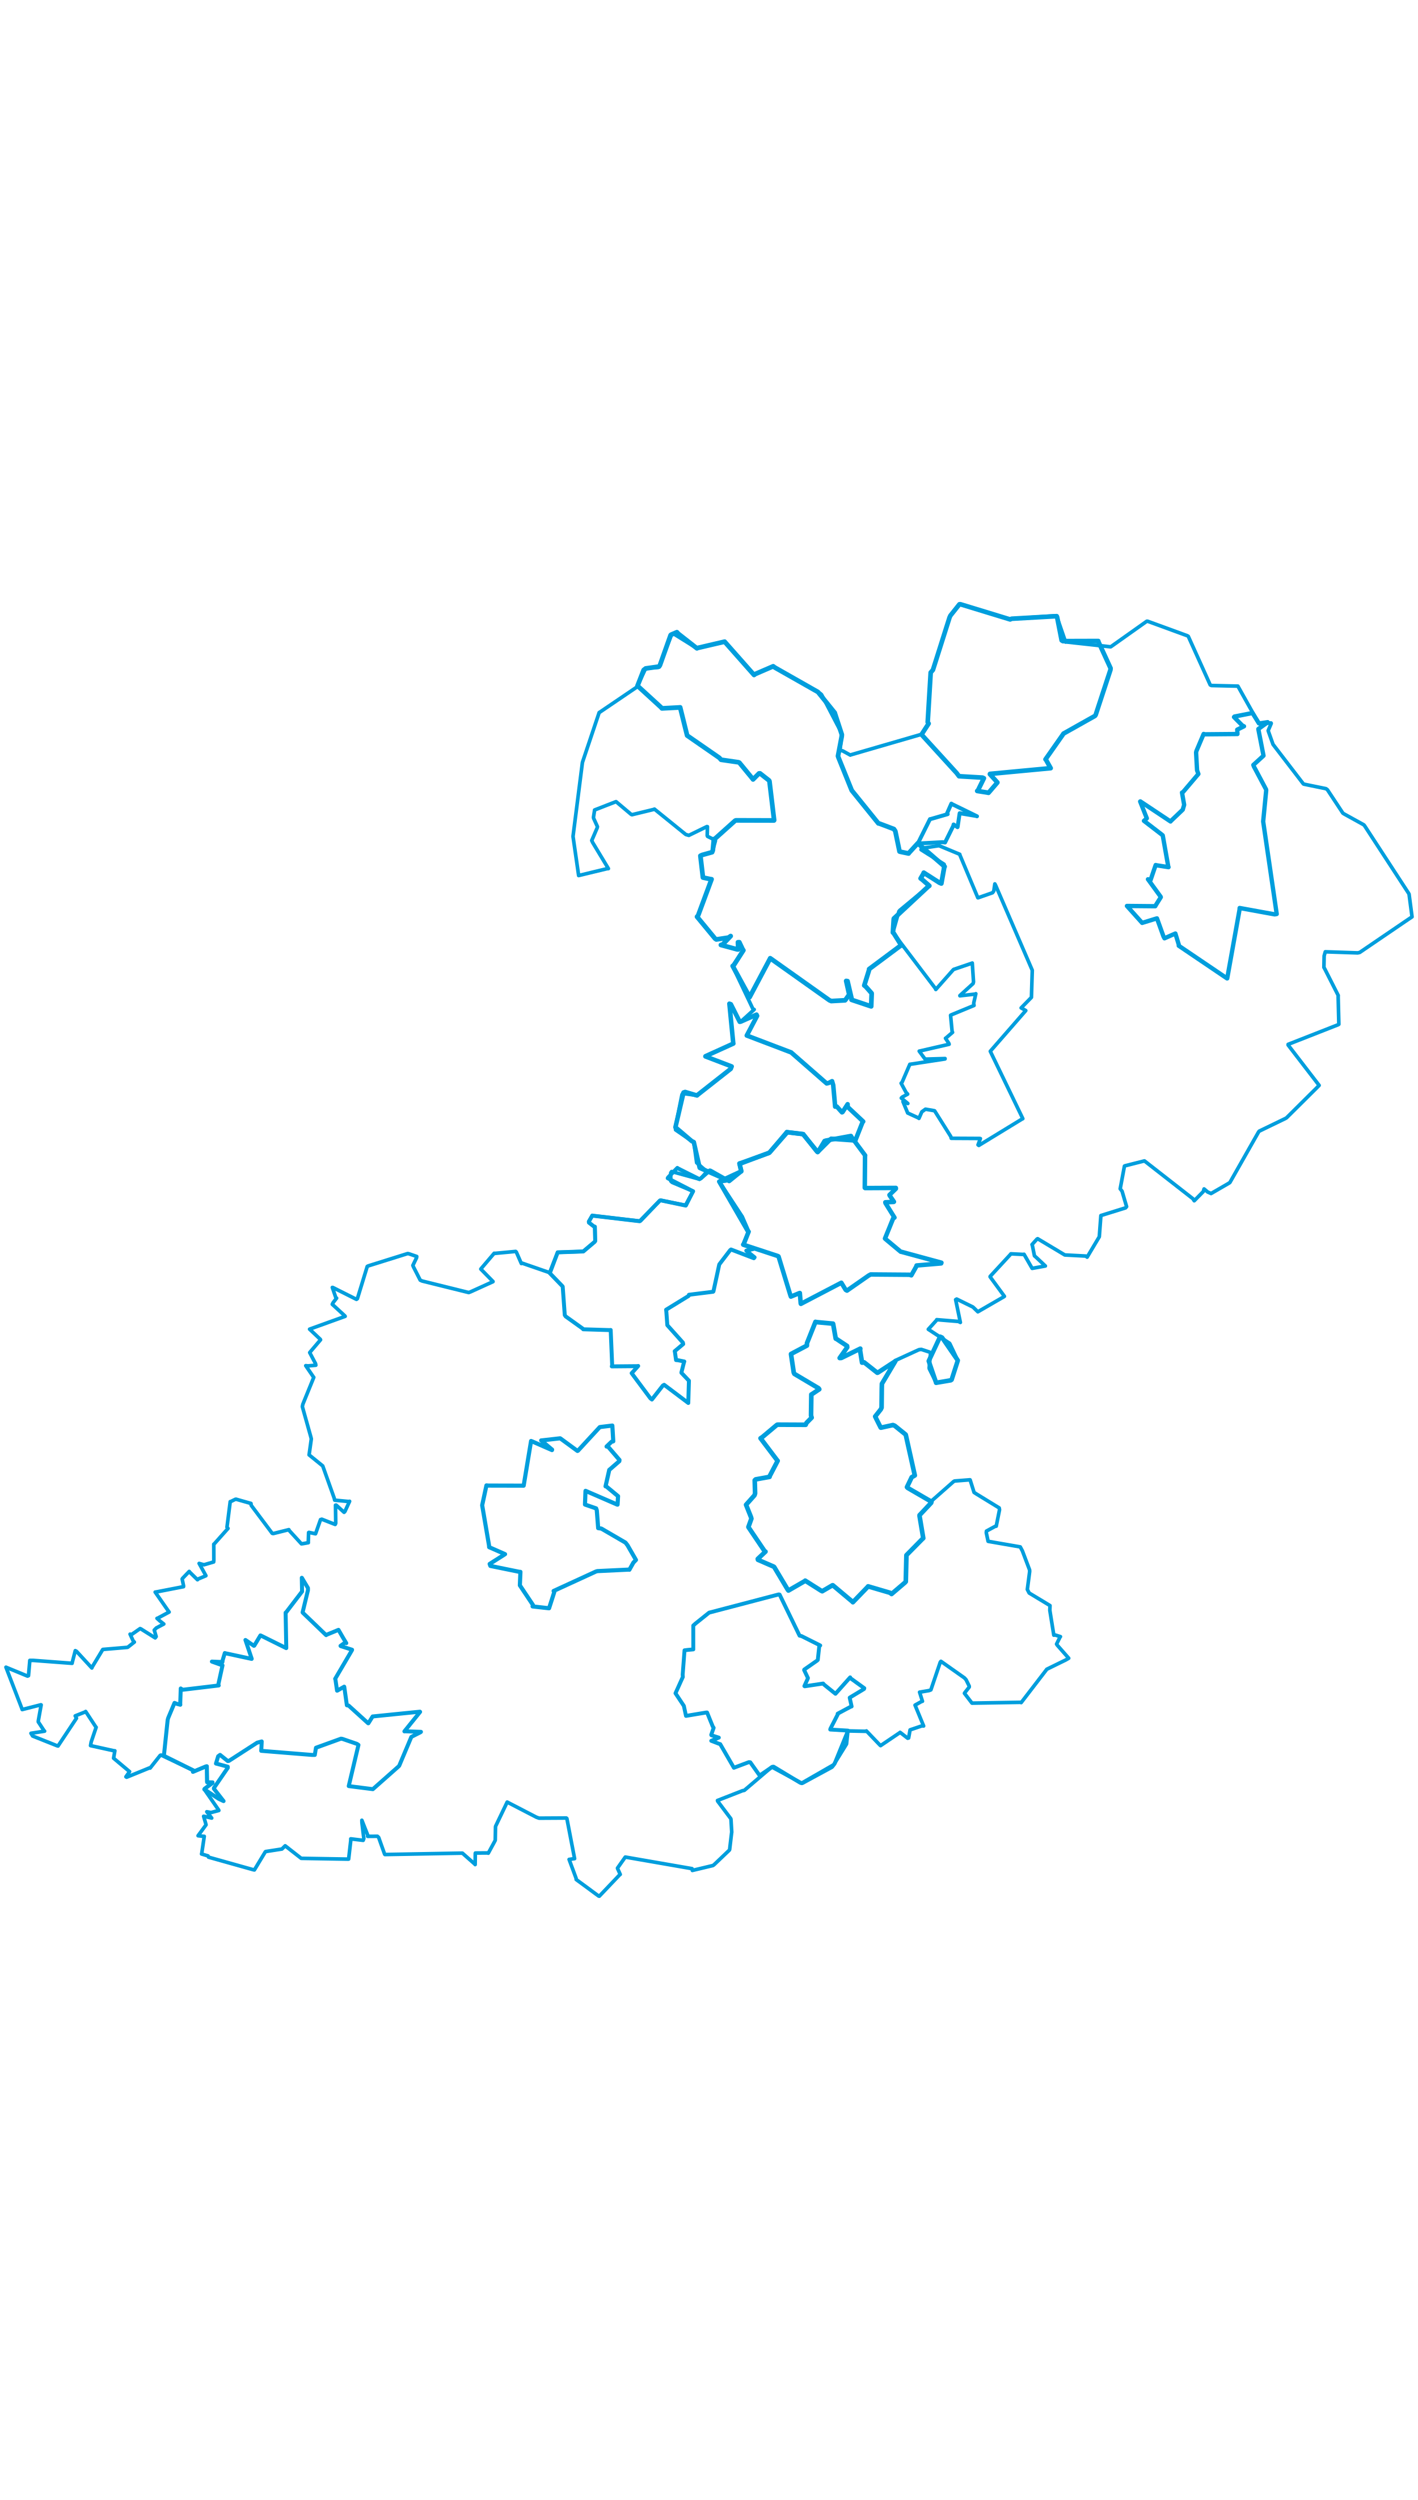 <svg viewBox="0 0 1917.114 1762.536" width="1000" xmlns="http://www.w3.org/2000/svg"><polygon points="1523.6,416.173 1543.979,438.852 1544.155,439.07 1561.527,433.704 1564.202,432.948 1573.051,457.468 1574.362,459.904 1584.28,455.496 1589.09,453.418 1593.832,468.937 1593.635,469.917 1658.951,514.086 1659.164,514.099 1675.807,421.357 1675.984,418.91 1723.349,427.534 1726.097,427.05 1708.68,308.098 1707.796,301.996 1711.879,259.992 1711.732,258.759 1695.292,227.793 1694.506,225.618 1708.064,213.257 1708.241,213.078 1701.302,177.446 1701.318,176.955 1713.313,168.362 1713.859,167.775 1702.639,169.51 1702.059,169.4 1693.472,155.55 1693.297,155.417 1668.982,160.193 1668.362,160.865 1679.577,172.266 1681.867,173.37 1672.697,177.911 1673.015,183.799 1629.162,184.19 1627.308,183.707 1617.547,206.731 1617.084,208.774 1618.401,232.78 1620.196,237.792 1599.406,262.286 1598.054,262.94 1600.959,279.511 1599.044,286.061 1583.165,301.202 1582.557,302.014 1541.727,274.846 1541.477,275.007 1550.483,297.751 1546.611,301.13 1570.755,319.722 1572,320.819 1579.545,363.34 1579.833,363.738 1563.607,361.18 1562.446,360.866 1555.515,381.214 1552.045,380.116 1569.198,403.71 1569.392,404.309 1562.826,414.79 1561.862,416.543 1523.6,416.173" stroke="#009edd" stroke-width="5.863px" fill="none" stroke-linejoin="round" vector-effect="non-scaling-stroke"></polygon><polygon points="743.338,912.445 760.15,929.806 760.761,930.626 763.561,969.101 764.798,970.898 787.901,987.413 788.484,988.296 824.031,989.377 825.628,989.208 827.65,1036.857 827.157,1038.43 861.904,1038.114 862.812,1037.871 854.121,1047.557 853.983,1047.621 879.349,1081.659 881.371,1083.218 896.163,1064.339 897.919,1063.319 930.418,1087.777 930.534,1087.896 931.406,1058.071 931.421,1057.824 921.322,1047.161 921.234,1046.764 924.87,1032.329 925.175,1031.836 916.509,1030.103 914.017,1029.914 912.471,1018.903 912.197,1017.914 923.666,1008.283 923.232,1006.23 903.072,983.714 902.217,982.724 900.863,964.243 900.577,961.847 931.037,943.157 931.45,941.638 964.047,937.572 964.541,937.118 972.183,901.799 972.484,900.558 987.101,881.44 988.321,880.456 1019.196,892.254 1020.19,891.065 1009.111,882.173 1008.986,881.985 1018.504,879.762 1018.032,878.399 1005.543,874.362 1004.784,873.887 1011.756,857.382 1012.133,856.35 1003.924,837.484 1003.373,836.231 973.673,790.928 972.393,788.665 981.34,787.617 983.764,786.815 960.813,773.866 959.702,773.55 947.829,784.067 945.66,785.404 916.135,770.627 915.782,770.176 903.354,782.96 902.715,784.114 936.791,801.655 937.058,801.745 927.379,820.769 927.129,821.11 893.329,814.022 892.17,814.274 865.073,842.132 864.49,842.196 801.308,834.74 800.801,834.549 796.091,842.704 796.21,844.059 803.355,849.66 804.263,849.646 804.682,868.979 803.888,870.18 788.68,883.027 788.634,883.106 754.596,884.292 753.99,884.27 743.338,912.445" stroke="#009edd" stroke-width="5.342px" fill="none" stroke-linejoin="round" vector-effect="non-scaling-stroke"></polygon><polygon points="651.891,1226.141 661.153,1280.372 661.328,1282.756 682.723,1292.147 682.814,1292.216 662.002,1305.441 662.995,1308.104 702.102,1316.084 703.616,1316.135 702.854,1334.248 702.852,1334.349 720.569,1360.909 720.064,1362.833 742.201,1365.33 742.332,1365.299 749.347,1343.547 748.494,1341.945 805.639,1315.688 807.542,1315.125 850.398,1313.067 850.923,1313.262 856.341,1303.617 859.808,1300.016 848.481,1280.313 845.689,1276.645 812.981,1257.62 808.731,1257.047 806.857,1233.056 805.995,1230.368 790.987,1225.183 790.882,1225.135 791.554,1207.118 791.639,1206.629 834.536,1225.244 834.927,1225.277 835.58,1214.078 835.619,1213.869 820.015,1200.911 818.682,1200.532 823.564,1179.013 823.657,1178.385 837.296,1166.564 837.521,1164.917 821.441,1146.216 820.088,1146.747 826.762,1140.339 829.14,1139.703 827.883,1118.74 827.827,1118.398 811.381,1120.399 810.814,1120.569 781.387,1152.425 780.715,1152.691 758.104,1136.152 757.26,1135.636 732.572,1138.456 731.663,1138.504 746.441,1150.944 746.288,1151.566 719.528,1139.835 718.008,1139.26 708.008,1199.507 707.974,1199.626 660.045,1199.511 657.665,1199.29 651.891,1226.141" stroke="#009edd" stroke-width="5.594px" fill="none" stroke-linejoin="round" vector-effect="non-scaling-stroke"></polygon><polygon points="972.393,788.665 1011.343,856.084 1012.133,856.35 1005.439,873.376 1004.784,873.887 1052.056,889.411 1052.594,889.926 1068.364,941.57 1069.254,944.136 1081.076,939.267 1081.374,939.267 1082.521,953.342 1082.776,953.945 1137.005,925.627 1137.471,925.368 1143.339,935.045 1145.105,936.044 1174.143,915.81 1177.088,914.181 1229.558,914.602 1232.086,915.376 1238.838,903.334 1239.174,902.062 1272.437,899.26 1272.792,898.303 1218.844,883.64 1217.718,883.457 1196.823,865.991 1196.505,865.58 1207.501,838.519 1209.315,837.329 1197.162,817.758 1196.949,816.632 1208.279,816.182 1208.622,815.95 1202.84,807.538 1202.53,806.758 1211.258,798.246 1211.175,797.235 1169.646,797.46 1169.148,797.038 1169.504,754.361 1169.687,753.322 1151.443,728.778 1150.417,726.997 1116.816,733.183 1114.812,733.77 1106.301,747.882 1105.446,748.756 1086.182,725.25 1086.003,724.596 1064.043,721.964 1063.785,721.838 1040.514,749.314 1040.118,749.671 1000.227,764.668 999.752,764.284 1002.194,774.116 1002.107,774.878 972.393,788.665" stroke="#009edd" stroke-width="6.069px" fill="none" stroke-linejoin="round" vector-effect="non-scaling-stroke"></polygon><polygon points="1255.633,1031.197 1265.537,1060.229 1265.558,1060.63 1285.513,1057.233 1286.59,1056.427 1294.495,1031.845 1294.921,1030.365 1273.619,999.433 1271.055,998.249 1255.633,1031.197" stroke="#009edd" stroke-width="6.136px" fill="none" stroke-linejoin="round" vector-effect="non-scaling-stroke"></polygon><polygon points="221.58,1564.695 261.272,1584.37 260.865,1586.414 278.535,1579.007 279.668,1578.883 279.952,1599.946 280.059,1600.501 287.294,1600.624 287.23,1601.494 276.719,1609.213 276.227,1610.024 295.467,1622.747 302.26,1625.938 289.173,1609.155 289.225,1608.245 307.942,1580.944 307.909,1579.431 293.659,1575.607 291.979,1575.218 294.959,1565.36 297.529,1563.474 307.953,1571.829 309.532,1571.583 347.607,1547.005 353.83,1545.297 353.492,1552.65 353.165,1558.013 421.661,1563.529 425.603,1563.563 426.387,1558.693 427.185,1553.82 461.02,1541.572 462.909,1541.851 482.585,1548.615 484.641,1550.033 472.08,1603.111 471.486,1605.661 503.563,1609.747 504.086,1609.828 538.457,1579.465 539.679,1578.265 556.078,1539.311 556.106,1539.18 568.735,1532.774 569.122,1532.343 546.974,1531.572 546.737,1531.719 567.988,1505.352 567.787,1505.082 504.442,1511.489 503.831,1511.496 498.036,1520.787 497.74,1520.765 471.379,1496.882 468.964,1496.465 465.482,1471.818 465.356,1471.273 456.082,1476.614 455.696,1476.699 453.369,1460.7 453.112,1460.72 475.884,1421.929 475.998,1421.361 460.627,1416.464 460.36,1416.127 466.287,1411.886 468.181,1412.477 463.636,1404.896 457.628,1394.495 441.266,1401.24 440.939,1401.665 409.555,1371.496 409.106,1370.888 416.367,1340.905 416.34,1337.973 408.153,1324.182 408.021,1324.127 408.374,1342.407 408.405,1342.646 386.755,1370.942 386.147,1371.295 387.045,1419.059 386.951,1419.193 352.869,1402.292 352.076,1402.006 343.789,1415.865 343.246,1416.072 331.988,1408.265 331.821,1408.179 340.315,1433.621 340.233,1433.781 304.149,1425.999 303.941,1425.833 301.067,1435.348 300.707,1438.003 292.524,1437.65 286.476,1437.381 300.65,1442.473 300.844,1442.49 295.032,1468.924 295.725,1469.654 246.942,1475.485 244.357,1473.721 243.668,1494.095 243.793,1495.728 239.327,1494.57 235.949,1493.2 227.428,1513.531 226.68,1516.107 221.58,1564.695" stroke="#009edd" stroke-width="5.383px" fill="none" stroke-linejoin="round" vector-effect="non-scaling-stroke"></polygon><polygon points="1240.878,331.774 1274.184,329.953 1277.662,330.435 1288.831,307.906 1289.246,306.044 1294.519,309.716 1294.674,309.444 1297.329,291.518 1297.484,290.813 1319.707,294.544 1320.875,294.983 1286.328,278.126 1286.243,277.842 1280.144,291.588 1281.262,292.08 1257.836,298.838 1257.316,298.785 1240.878,331.774" stroke="#009edd" stroke-width="5.367px" fill="none" stroke-linejoin="round" vector-effect="non-scaling-stroke"></polygon><polygon points="1245.899,184.535 1293.303,236.481 1296.598,240.847 1328.399,242.708 1330.209,243.561 1322.334,259.641 1321.157,260.774 1334.207,262.829 1336.478,263.271 1348.439,249.347 1348.461,249.242 1338.329,238.021 1338.432,237.675 1420.281,229.975 1420.497,229.964 1413.795,218 1413.497,218.048 1436.473,185.29 1437.827,183.232 1480.372,159.328 1481.308,157.992 1501.304,97.05 1501.478,94.879 1485.019,59.017 1484.861,58.104 1436.936,58.247 1435.335,57.208 1429.171,25.704 1428.646,24.534 1367.721,27.981 1365.702,28.931 1298.436,8.392 1297.118,8.474 1284.958,23.755 1283.803,26.21 1261.295,97.212 1258.287,100.659 1254.236,167.722 1255.504,169.656 1245.899,184.535" stroke="#009edd" stroke-width="6.264px" fill="none" stroke-linejoin="round" vector-effect="non-scaling-stroke"></polygon><polygon points="1008.665,1225.468 1015.331,1242.211 1015.87,1244.258 1011.849,1255.465 1011.935,1255.818 1033.871,1288.344 1034.928,1288.769 1024.498,1298.63 1024.76,1299.831 1046.188,1309.124 1046.667,1309.507 1065.161,1340.441 1065.936,1341.372 1088.378,1328.416 1088.636,1328.003 1110.037,1341.538 1111.642,1342.322 1125.546,1334.209 1125.99,1334.259 1152.674,1356.632 1153.081,1357.163 1172.85,1336.692 1173.659,1335.719 1203.404,1344.435 1205.373,1346.069 1223.353,1330.739 1224.613,1329.322 1225.456,1293.692 1225.488,1293.573 1246.551,1272.202 1248.233,1270.64 1243.244,1240.824 1243.253,1239.479 1258.908,1222.869 1259.348,1221.354 1227.094,1202.619 1226.204,1201.614 1232.596,1188.248 1236.812,1185.825 1224.741,1131.612 1224.392,1130.539 1209.779,1118.737 1207.242,1117.704 1191.032,1121.278 1190.715,1121.161 1184.919,1109.678 1183.226,1106.109 1190.741,1096.596 1191.866,1094.238 1192.141,1068.677 1192.32,1061.965 1210.328,1031.689 1210.504,1031.399 1186.814,1046.894 1186.112,1047.054 1168.346,1033.012 1165.492,1033.373 1162.787,1016.588 1163.101,1014.454 1137.416,1027.059 1135.22,1027.13 1145.412,1012.688 1145.216,1010.819 1130.239,1000.919 1129.889,1000.916 1126.409,981.2 1126.223,980.689 1103.528,978.564 1102.525,978.239 1090.987,1007.093 1090.926,1010.31 1069.469,1021.638 1069.443,1022.079 1073.163,1046.861 1074.036,1048.587 1106.76,1068.018 1107.652,1069.336 1097.155,1076.371 1096.899,1076.423 1096.501,1104.863 1097.349,1107.701 1090.348,1114.82 1089.257,1117.369 1051.313,1117.189 1050.433,1117.428 1030.763,1133.926 1028.241,1135.587 1051.127,1165.874 1051.391,1166.033 1040.225,1187.439 1040.423,1187.756 1021.664,1191.136 1020.377,1192.35 1020.872,1210.12 1020.039,1212.669 1008.665,1225.468" stroke="#009edd" stroke-width="6.254px" fill="none" stroke-linejoin="round" vector-effect="non-scaling-stroke"></polygon><polygon points="913.245,1480.205 924.573,1497.29 927.452,1510.786 954.67,1506.237 955.957,1506.192 963.62,1525.066 964.865,1526.897 961.549,1536.383 961.801,1536.947 971.861,1540.148 961.589,1544.466 972.749,1548.728 973.679,1548.862 991.947,1580.442 992.188,1580.909 1012.522,1573.257 1014.358,1573.463 1026.49,1590.607 1027.005,1591.371 1044.305,1579.547 1045.895,1579.421 1081.837,1601.127 1083.951,1601.79 1127.155,1576.974 1128.449,1575.191 1146.405,1531.094 1146.381,1530.67 1122.443,1529.232 1122.721,1528.106 1132.549,1508.93 1132.495,1507.819 1149.621,1498.639 1151.382,1498.013 1148.79,1486.299 1148.8,1486.115 1168.14,1474.454 1168.522,1473.343 1149.709,1459.762 1149.408,1458.693 1129.588,1480.876 1129.547,1480.928 1114.235,1468.595 1112.891,1467.044 1087.949,1470.784 1087.49,1470.484 1091.924,1460.817 1092.329,1459.612 1087.151,1448.818 1087.363,1448.149 1104.792,1435.978 1105.648,1435.069 1107.6,1416.807 1108.941,1415.583 1083.653,1402.934 1080.993,1402.366 1054.025,1346.844 1052.848,1346.588 960.912,1370.679 958.763,1371.196 940.378,1385.902 937.299,1388.686 937.326,1420.041 937.334,1420.918 930.253,1421.556 925.472,1422.154 922.954,1455.149 923.186,1458.168 913.245,1480.205" stroke="#009edd" stroke-width="5.251px" fill="none" stroke-linejoin="round" vector-effect="non-scaling-stroke"></polygon><polygon points="8.053,1444.992 29.823,1501.522 30.023,1502.23 55.367,1495.768 55.647,1495.929 51.868,1517.069 51.75,1518.832 59.546,1530.738 60.3,1531.415 41.877,1534.304 44.143,1538.002 76.988,1551.087 78.44,1551.501 103.421,1513.912 101.692,1510.791 115.534,1505.271 115.788,1504.806 129.785,1526.094 129.999,1526.14 123.263,1546.084 122.401,1550.952 154.217,1557.97 155.288,1557.958 153.918,1566.014 153.598,1567.984 174.807,1585.779 175.192,1586.059 170.24,1593.086 171.22,1593.674 202.245,1581.018 202.953,1581.341 216.575,1564.144 217.831,1563.745 261.272,1584.37 260.865,1586.414 278.535,1579.007 279.668,1578.883 279.952,1599.946 280.059,1600.501 287.294,1600.624 287.23,1601.494 276.719,1609.213 276.227,1610.024 295.705,1638.116 295.829,1638.636 285.322,1641.398 279.591,1640.352 285.505,1647.974 286.232,1648.866 275.647,1646.434 275.315,1646.455 278.038,1655.963 278.561,1658.003 267.919,1672.525 267.808,1672.753 275.762,1673.611 276.161,1673.558 272.738,1696.7 272.484,1697.406 281.269,1700.037 281.921,1701.703 342.487,1718.698 343.912,1718.985 358.58,1694.684 359.077,1694.138 381.157,1690.719 385.545,1686.349 406.779,1702.937 407.22,1703.302 470.561,1704.376 471.333,1704.321 474.24,1679.104 474.242,1676.963 490.983,1678.995 491.912,1676.53 489.323,1655.066 489.237,1651.835 497.365,1672.486 497.095,1673.59 510.291,1673.482 511.95,1675.043 519.99,1697.637 520.408,1698.149 624.308,1696.287 625.182,1696.3 641.96,1711.129 642.382,1711.746 642.574,1696.538 642.717,1696.128 658.969,1696.003 660.126,1696.357 667.978,1681.929 669.572,1678.931 669.913,1660.755 670.135,1659.755 685.616,1627.441 685.713,1627.271 725.27,1647.746 728.869,1649.025 765.587,1648.805 766.409,1649.463 776.845,1703.692 769.425,1704.757 778.919,1730.374 778.985,1731.911 809.394,1754.291 810.257,1754.483 837.691,1725.654 838.559,1725.03 834.938,1717.045 834.865,1716.448 845.262,1701.736 845.403,1701.575 935.638,1717.244 936.039,1719.664 963.829,1713.031 965.231,1712.072 985.914,1692.369 986.417,1691.607 989.114,1668.957 989.293,1667.961 988.293,1651.014 988.065,1649.75 970.302,1626.071 970.017,1625.113 1003.833,1611.905 1006.312,1611.424 1042.194,1580.904 1043.564,1579.873 1083.951,1601.79 1085.374,1601.518 1124.739,1580.181 1125.814,1579.053 1143.411,1550.574 1144.476,1548.799 1146.334,1531.17 1146.405,1531.094 1170.602,1531.63 1171.329,1531.088 1190.269,1550.868 1190.564,1550.968 1216.218,1533.658 1216.903,1533.014 1227.173,1540.983 1228.455,1540.597 1230.2,1530.848 1230.429,1529.669 1246.499,1524.248 1248.729,1524.428 1237.565,1497.296 1237.131,1496.245 1246.108,1491.219 1247.138,1491.05 1243.351,1478.963 1243.242,1478.747 1256.133,1476.55 1258.533,1475.624 1271.202,1438.261 1272.14,1437.024 1303.924,1459.466 1306.146,1461.939 1310.42,1470.637 1310.373,1471.819 1304.189,1479.709 1303.92,1480.256 1313.833,1493.18 1314.152,1493.543 1379.748,1492.445 1380.625,1492.82 1414.615,1448.615 1415.182,1447.786 1440.902,1435.175 1444.881,1432.849 1429.303,1415.108 1428.467,1413.733 1433.333,1403.91 1433.71,1403.661 1426.422,1401.422 1424.752,1401.702 1419.343,1368.094 1419.575,1361.696 1391.452,1344.728 1388.931,1339.915 1392.085,1315.703 1392.008,1313.562 1382.246,1287.755 1379.368,1282.392 1336.518,1274.978 1335.924,1274.852 1333.445,1263.316 1333.645,1261.048 1345.768,1254.437 1346.88,1254.413 1351.348,1232.135 1350.883,1229.69 1320.14,1210.868 1316.935,1208.777 1311.608,1191.861 1311.436,1191.702 1290.555,1193.337 1289.358,1193.959 1259.591,1220.184 1259.348,1221.354 1227.094,1202.619 1226.204,1201.614 1232.596,1188.248 1236.812,1185.825 1224.741,1131.612 1224.392,1130.539 1209.779,1118.737 1207.242,1117.704 1191.032,1121.278 1190.715,1121.161 1184.919,1109.678 1183.226,1106.109 1190.741,1096.596 1191.866,1094.238 1192.141,1068.677 1192.32,1061.965 1210.029,1031.116 1210.3,1030.554 1242.374,1015.868 1245.524,1015.431 1256.758,1019.125 1258.101,1020.337 1256.243,1040.136 1256.338,1041.489 1265.537,1060.229 1265.558,1060.63 1285.513,1057.233 1286.59,1056.427 1294.495,1031.845 1294.921,1030.365 1284.264,1007.919 1283.722,1007.135 1255.204,988.402 1255.067,988.312 1266.44,975.754 1266.445,975.298 1295.9,977.728 1298.4,979.036 1292.013,948.243 1293.408,947.435 1315.422,958.236 1322.034,964.648 1356.836,944.544 1357.961,943.761 1338.6,917.366 1338.675,916.81 1365.757,887.493 1366.71,886.311 1383.536,887.141 1384.459,886.885 1395.42,905.92 1395.471,905.972 1413.28,902.74 1413.318,902.75 1401.064,891.206 1398.562,889.024 1395.739,874.973 1395.266,873.809 1401.977,866.369 1402.914,865.887 1438.528,887.208 1439.574,887.848 1468.065,889.338 1469.795,890.801 1485.062,865.187 1486.231,863.253 1488.347,834.9 1488.42,834.562 1521.761,824.173 1523.135,822.503 1517.023,801.692 1514.49,798.435 1520.222,767.776 1520.566,767.469 1547.192,760.73 1547.397,760.804 1612.78,811.842 1614.568,814.599 1626.868,802.117 1627.871,798.604 1632.855,802.834 1637.34,804.815 1660.997,791.114 1662.785,789.94 1701.306,722.077 1702.364,720.569 1738.072,703.286 1739.491,702.376 1779.605,662.565 1783.449,658.647 1741.553,604.173 1741.54,603.215 1809.183,576.667 1810.102,576.105 1809.173,538.762 1809.274,537.129 1790.92,500.95 1789.907,499.19 1790.216,483.597 1791.79,478.11 1835.597,479.604 1838.312,478.996 1900.034,436.956 1909.062,430.88 1905.03,400.21 1904.441,399.079 1845.113,308.093 1843.917,306.576 1816.758,291.557 1815.493,290.652 1794.674,259.132 1792.706,257.668 1763.146,251.622 1762.122,251.191 1721.566,198.388 1721.119,197.803 1714.689,179.732 1714.576,179.096 1718.683,169.476 1718.481,168.913 1702.059,169.4 1701.641,169.115 1674.043,119.853 1673.632,119.071 1637.772,118.241 1636.188,117.44 1606.547,51.793 1605.31,50.998 1551.447,31.333 1550.453,31.364 1502.023,65.715 1501.487,65.942 1441.707,59.398 1440.695,59.575 1428.646,24.534 1427.096,23.929 1367.721,27.981 1365.702,28.931 1298.436,8.392 1297.118,8.474 1284.958,23.755 1283.803,26.21 1261.295,97.212 1258.287,100.659 1254.236,167.722 1255.504,169.656 1248.553,180.138 1246.272,184.072 1150.81,211.765 1149.606,212.271 1139.499,206.691 1135.651,205.605 1138.161,184.631 1137.922,182.701 1110.775,130.59 1109.407,129.274 1047.637,93.95 1045.364,92.254 1021.139,102.701 1019.478,103.985 979.866,59.205 979.694,58.964 942.356,67.68 942.265,67.991 910.518,48.226 908.123,49.005 891.071,92.628 890.067,93.783 874.34,94.63 872.888,95.193 861.915,118.638 860.016,121.004 810.938,154.277 810.056,154.798 788.64,218.555 787.424,222.237 774.775,321.662 774.782,322.705 782.165,373.918 782.326,375.066 820.507,365.855 822.539,365.69 801.335,330.548 800.028,327.705 807.419,310.539 807.732,308.974 802.568,297.667 802.364,296.342 803.83,286.978 803.874,286.469 832.374,275.362 832.912,275.203 853.439,292.499 854.465,292.856 884.317,285.6 884.793,285.263 927.202,319.598 931.316,320.781 955.647,308.906 956.423,308.997 956.136,321.072 956.592,322.114 966.809,327.212 967.272,327.885 963.741,340.859 962.769,343.499 949.013,347.336 946.929,348.383 950.346,377.585 950.396,377.789 961.133,380.032 962.007,380.055 943.857,429.026 942.38,430.751 966.787,460.295 968.465,461.445 984.932,458.909 987.847,456.87 977.076,468.208 974.635,468.89 996.675,474.84 998.096,474.898 997.72,465.242 999.522,465.185 1004.026,474.698 1005.026,476.092 990.56,497.288 990.697,497.98 1017.823,555.139 1019.646,556.133 1001.612,572.486 1000.088,572.757 988.111,548.98 986.124,548.25 991.348,601.748 991.484,602.145 953.781,619.238 953.691,619.508 989.218,633.064 987.986,636.275 943.318,671.377 942.358,672.307 922.983,669.512 921.976,671.21 913.169,715.23 913.37,718.762 935.323,734.016 938.001,735.314 941.802,762.802 941.903,763.234 954.872,774.423 956.198,774.675 947.829,784.067 945.66,785.404 908.025,775.11 906.816,776.864 906.883,788.007 908.744,789.778 936.791,801.655 937.058,801.745 927.254,819.825 927.379,820.769 893.329,814.022 892.17,814.274 866.267,841.536 865.073,842.132 801.308,834.74 800.801,834.549 796.091,842.704 796.21,844.059 803.355,849.66 804.263,849.646 804.682,868.979 803.888,870.18 788.68,883.027 788.634,883.106 754.596,884.292 753.99,884.27 743.341,911.297 742.704,911.619 705.922,898.914 704.881,899.44 698.039,883.853 697.166,883.077 669.017,885.708 668.138,885.557 650.314,906.472 650.055,906.895 666.544,923.713 666.512,923.947 636.265,937.658 633.718,938.631 570.827,923.073 568.159,921.899 558.974,903.917 558.208,901.951 563.158,891.694 563.407,889.878 552.673,886.202 551.181,885.949 497.84,902.639 496.505,903.359 483.17,946.93 481.946,947.846 449.877,931.738 449.313,931.746 454.223,946.069 455.086,946.198 450.321,952.331 449.24,954.519 466.202,970.118 466.643,970.801 419.215,987.889 418.561,988.137 432.996,1001.79 433.373,1002.48 419.869,1018.339 418.717,1019.776 426.616,1034.736 426.977,1036.885 416.358,1037.783 413.369,1037.475 423.697,1052.642 424.226,1053.237 409.491,1089.47 408.769,1092.811 420.089,1133.198 420.898,1136.372 417.908,1157.934 417.878,1158.01 436.083,1172.774 436.321,1172.965 451.873,1216.581 452.497,1219.249 471.246,1221.029 472.648,1220.763 466.359,1234.431 465.198,1235.658 454.504,1225.908 453.59,1226.01 453.908,1250.489 453.162,1252.056 435.081,1244.985 433.355,1245.498 426.959,1263.689 426.564,1264.694 417.675,1262.753 417.232,1263.022 416.806,1275.737 416.873,1276.704 409.392,1278.024 407.495,1278.227 391.108,1260.3 390.532,1259.085 369.412,1264.379 368.013,1264.065 339.622,1226.2 339.339,1223.66 319.091,1217.92 318.142,1218.09 312.123,1221.037 311.245,1221.216 306.878,1255.744 308.274,1257.43 289.885,1278.077 289.023,1278.764 289.106,1300.126 288.857,1302.747 275.753,1306.554 269.228,1304.725 278.376,1321.283 278.31,1321.424 267.234,1326.059 266.998,1326.79 256.639,1316.636 255.817,1315.552 246.833,1324.897 246.294,1325.816 248.191,1335.129 248.131,1336.147 210.854,1343.372 209.797,1343.471 227.407,1368.774 228.636,1370.436 212.632,1379.003 212.257,1378.951 216.301,1382.572 221.43,1386.615 211.299,1391.98 208.536,1394.849 211.113,1403.574 209.822,1405.349 190.537,1393.244 189.445,1392.786 177.806,1400.903 175.867,1400.329 180,1409.307 181.623,1411.018 172.853,1417.931 172.511,1418.142 139.101,1420.966 138.884,1421.121 124.271,1445.345 124.185,1446.032 103.459,1423.54 101.799,1422.62 97.58,1438.915 97.47,1439.737 44.828,1435.762 40.322,1435.783 38.515,1456.461 37.22,1457.02 8.053,1444.992" stroke="#009edd" stroke-width="4.906px" fill="none" stroke-linejoin="round" vector-effect="non-scaling-stroke"></polygon><polygon points="1207.206,452.109 1264.548,527.599 1265.173,529.065 1288.569,502.632 1289.25,501.955 1313.776,493.615 1314.498,493.303 1316.184,518.775 1315.607,521.028 1297.761,537.257 1297.771,537.592 1318.766,535.255 1319.303,534.776 1316.384,547.727 1316.873,550.658 1285.456,563.627 1285.161,563.961 1287.249,585.805 1287.85,586.969 1278.491,594.98 1278.281,594.986 1282.78,601.762 1283.202,603.091 1242.824,612.38 1242.74,612.365 1250.286,622.621 1251.96,623.152 1277.725,622.392 1277.677,622.93 1230.314,630.176 1230.088,630.14 1219.678,654.295 1218.293,655.764 1224.969,668.115 1227.139,670.468 1219.656,674.576 1218.53,675.787 1226.092,682.048 1227.371,683.157 1220.88,680.567 1220.85,680.717 1227.158,695.906 1227.141,695.975 1242.235,702.907 1242.392,703.282 1246.348,694.351 1251.24,690.819 1262.722,692.789 1263.606,693.052 1285.49,727.84 1286.079,730.178 1324.444,730.387 1325.47,730.557 1322.279,739.037 1323.339,739.827 1381.461,704.33 1382.841,703.639 1339.091,613.05 1338.863,612.557 1385.901,558.651 1386.833,557.536 1382.002,554.723 1380.559,553.964 1394.141,540.078 1394.485,539.627 1395.539,505.495 1395.607,503.061 1346.047,388.29 1345.011,386.351 1343.593,395.976 1341.911,398.3 1322.281,405.163 1322.037,405.112 1297.835,347.458 1297.608,346.368 1271.631,335.562 1269.371,334.7 1245.893,338.292 1245.255,340.142 1276.069,359.561 1276.524,359.932 1272.945,384.655 1272.671,385.81 1250.246,372.912 1248.932,371.196 1245.963,376.862 1244.678,378.981 1255.205,387.329 1256.427,388.925 1216.552,421.997 1215.296,423.463 1207.206,452.109" stroke="#009edd" stroke-width="4.895px" fill="none" stroke-linejoin="round" vector-effect="non-scaling-stroke"></polygon><polygon points="913.169,715.23 935.323,734.016 938.001,735.314 945.904,769.855 946.095,770.177 983.764,786.815 985.811,787.909 1001.586,775.151 1002.107,774.878 999.821,764.454 999.752,764.284 1039.354,750.084 1040.118,749.671 1063.255,723.35 1063.785,721.838 1085.471,724.479 1086.003,724.596 1104.627,748.197 1105.446,748.756 1122.968,731.27 1123.704,730.773 1155.801,733.129 1156.406,733.041 1166.024,708.708 1167.019,707.489 1146.078,687.851 1145.957,684.093 1139.121,694.726 1138.366,695.115 1131.324,687.24 1129.121,687.4 1126.509,658.379 1124.944,652.977 1120.466,655.36 1117.672,656.065 1069.769,614.208 1069.72,614.132 1010.221,591.49 1009.606,591.277 1023.612,564.71 1022.813,563.033 1001.612,572.486 1000.088,572.757 988.111,548.98 986.124,548.25 991.348,601.748 991.484,602.145 953.781,619.238 953.691,619.508 989.218,633.064 987.986,636.275 943.318,671.377 942.358,672.307 926.326,667.527 924.157,668.233 913.169,715.23" stroke="#009edd" stroke-width="6.114px" fill="none" stroke-linejoin="round" vector-effect="non-scaling-stroke"></polygon><polygon points="861.915,118.638 893.488,147.529 894.929,149.169 918.886,147.87 919.552,147.767 929,185.782 929.906,186.441 972.561,215.97 974.82,218.559 998.539,222.007 999.631,222.544 1017.216,243.9 1018.116,245.166 1026.187,237.033 1027.539,236.986 1039.698,246.516 1040.273,247.438 1046.609,300.277 1046.404,300.616 995.018,300.483 993.914,300.875 967.133,324.861 965.154,325.939 963.741,340.859 962.769,343.499 949.013,347.336 946.929,348.383 950.346,377.585 950.396,377.789 961.133,380.032 962.007,380.055 943.857,429.026 942.38,430.751 966.787,460.295 968.465,461.445 984.932,458.909 987.847,456.87 977.076,468.208 974.635,468.89 996.675,474.84 998.096,474.898 997.72,465.242 999.522,465.185 1004.026,474.698 1005.026,476.092 991.732,496.843 990.56,497.288 1013.398,539.062 1013.485,539.378 1040.789,487.922 1041.315,486.816 1121.387,543.632 1123.86,544.689 1142.474,543.677 1142.92,543.244 1147.847,536.309 1148.084,535.667 1144.035,517.502 1145.827,517.789 1151.466,541.962 1151.236,542.984 1177.217,551.679 1177.828,551.858 1178.452,535.274 1178.413,534.153 1170.587,525.264 1168.482,523.607 1175.041,502.482 1175.03,501.509 1217.923,469.565 1218.714,469.681 1208.267,452.981 1207.206,452.109 1208.325,434.041 1208.526,433.123 1255.351,389.566 1256.427,388.925 1246.204,380.009 1244.678,378.981 1248.325,372.71 1248.932,371.196 1270.179,384.79 1272.671,385.81 1276.622,363.922 1277.137,362.997 1240.961,331.633 1240.999,331.273 1228.756,344.638 1228.417,345.26 1216.975,342.874 1216.164,342.583 1210.44,315.047 1208.525,312.214 1189.01,304.836 1187.529,304.529 1152.474,261.162 1151.55,260.032 1133.454,215.203 1132.949,213.585 1137.939,187.317 1138.161,184.631 1128.745,155.834 1128.601,155.142 1106.132,127.319 1105.405,126.731 1047.637,93.95 1045.364,92.254 1021.139,102.701 1019.478,103.985 979.866,59.205 979.694,58.964 942.356,67.68 942.265,67.991 917.03,48.254 915.16,46.193 907.162,49.621 906.688,50.111 892.257,90.733 891.071,92.628 872.888,95.193 870.256,97.285 861.915,118.638" stroke="#009edd" stroke-width="6.361px" fill="none" stroke-linejoin="round" vector-effect="non-scaling-stroke"></polygon></svg>